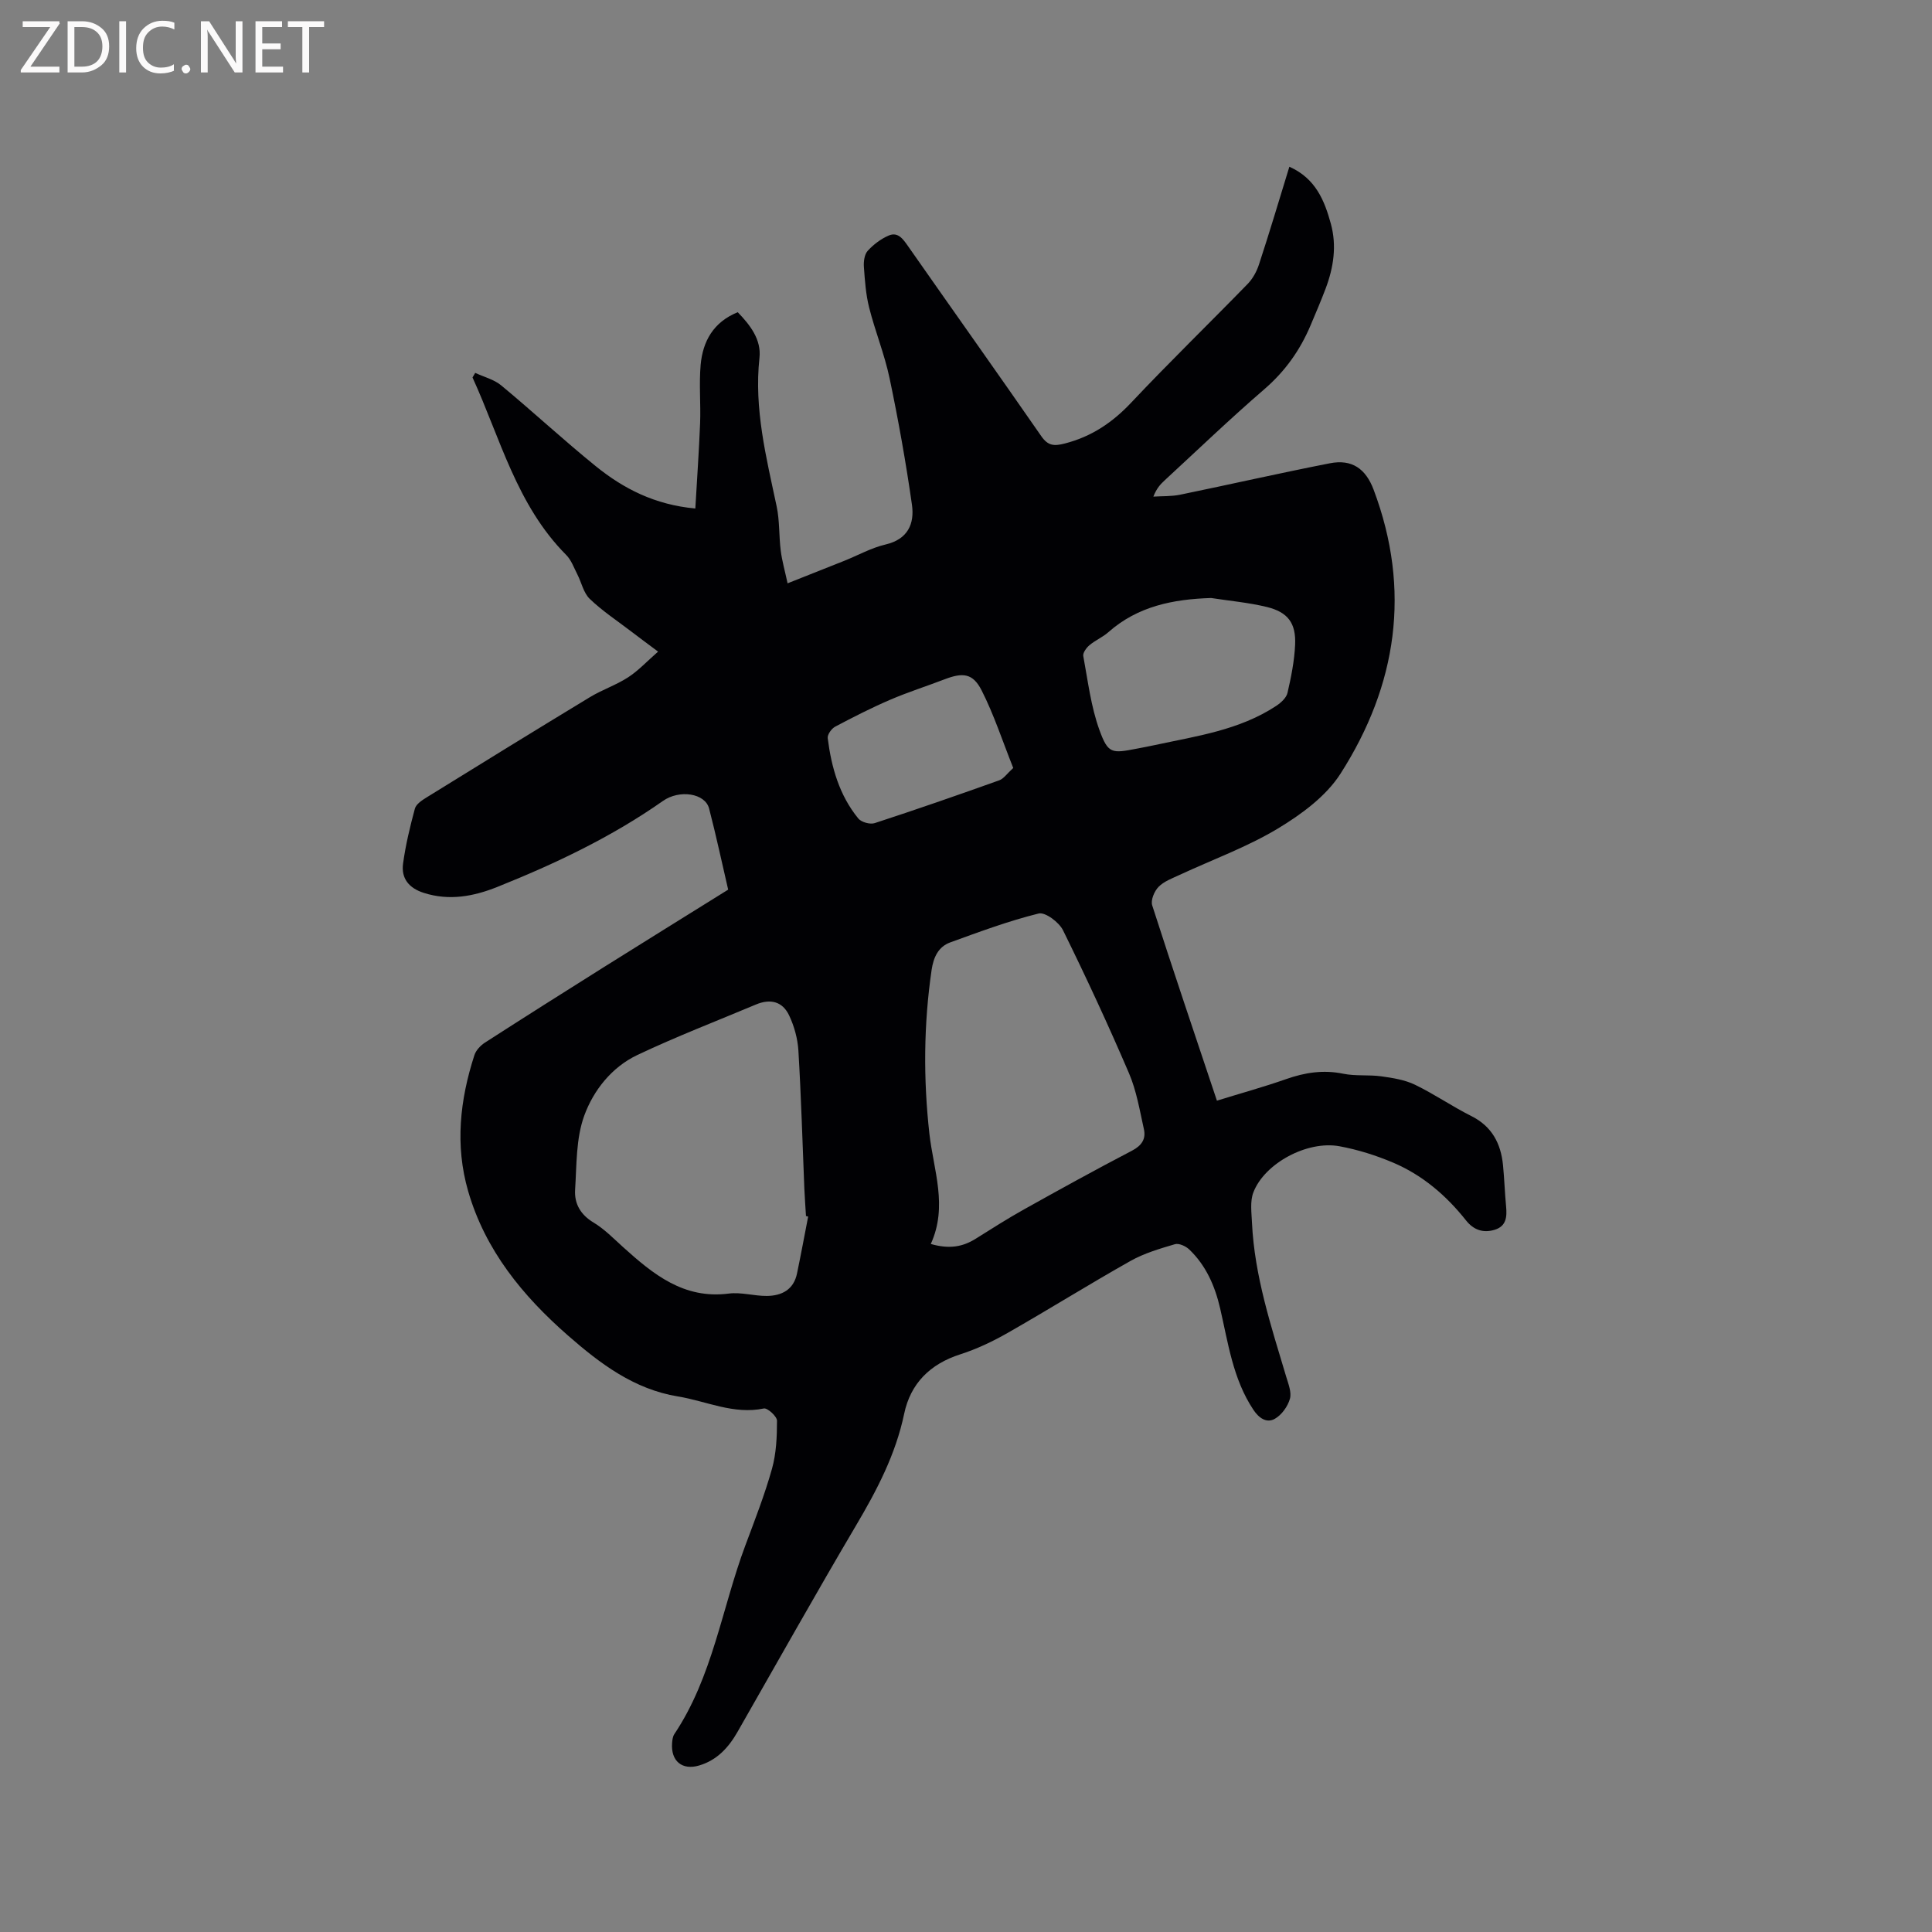 <svg enable-background="new 0 0 400 400" viewBox="0 0 400 400" xmlns="http://www.w3.org/2000/svg"><rect x="0" y="0" width="400" height="400" fill="#808080" stroke="none"/><path d="m266.95 34.52c5.44 2.43 7.27 6.99 8.59 11.81 1.25 4.56.56 9.05-1.08 13.41-.97 2.57-2.06 5.1-3.13 7.64-2.17 5.14-5.27 9.5-9.57 13.21-7.06 6.09-13.8 12.56-20.66 18.89-.84.78-1.63 1.61-2.31 3.34 1.84-.12 3.72-.03 5.51-.39 10.35-2.13 20.65-4.48 31.02-6.51 4.58-.9 7.43 1.1 9.08 5.48 7.81 20.77 4.84 40.48-6.86 58.78-3 4.69-8.12 8.44-13.02 11.39-6.38 3.83-13.51 6.41-20.3 9.57-1.52.71-3.22 1.32-4.35 2.47-.88.89-1.66 2.76-1.32 3.83 4.3 13.39 8.81 26.71 13.4 40.44 4.92-1.52 9.67-2.83 14.32-4.46 3.89-1.37 7.7-1.96 11.82-1.12 2.55.53 5.28.18 7.88.54 2.37.33 4.86.72 6.98 1.74 4 1.93 7.69 4.49 11.66 6.48 4.28 2.14 6.12 5.67 6.57 10.15.28 2.85.37 5.71.64 8.56.2 2.15.07 4.11-2.39 4.85-2.36.71-4.34.03-5.9-1.94-4.08-5.15-8.99-9.36-15.03-11.94-3.57-1.52-7.37-2.72-11.18-3.42-6.68-1.23-15.53 3.54-17.83 9.57-.71 1.86-.37 4.18-.28 6.28.52 11.02 3.96 21.4 7.08 31.85.45 1.51 1.16 3.25.77 4.6-.46 1.59-1.72 3.35-3.14 4.14-1.69.94-3.28-.15-4.44-1.91-4.23-6.38-5.2-13.79-6.87-20.99-1.07-4.61-2.92-8.87-6.41-12.19-.72-.68-2.13-1.32-2.95-1.07-3.12.92-6.33 1.86-9.15 3.44-8.58 4.83-16.94 10.06-25.5 14.94-3.1 1.77-6.4 3.33-9.79 4.42-6.25 2-10.3 6.04-11.61 12.3-1.77 8.46-5.66 15.85-10 23.19-8.34 14.13-16.37 28.45-24.51 42.69-1.85 3.23-4.23 5.84-7.92 6.94-3.54 1.06-5.91-.91-5.62-4.65.05-.62.13-1.33.45-1.82 7.95-11.88 9.84-26.04 14.71-39.07 1.96-5.25 4.01-10.5 5.52-15.88.89-3.18 1.04-6.63 1.04-9.96 0-.89-1.97-2.68-2.72-2.53-6.28 1.31-11.9-1.53-17.79-2.49-9.08-1.48-16.12-6.8-22.76-12.61-9.37-8.2-17.14-17.65-20.68-29.91-2.74-9.49-1.7-18.89 1.3-28.14.32-1 1.26-2 2.17-2.59 8.17-5.26 16.39-10.46 24.62-15.63 8.5-5.33 17.03-10.62 25.75-16.05-1.28-5.5-2.49-11.19-3.95-16.8-.83-3.17-6.13-3.97-9.56-1.56-10.64 7.47-22.3 13-34.31 17.81-4.88 1.95-9.93 2.91-15.2 1.22-3.07-.98-4.71-2.99-4.29-6.06.52-3.84 1.44-7.64 2.45-11.39.25-.92 1.46-1.72 2.4-2.3 11.26-6.97 22.53-13.92 33.85-20.78 2.53-1.53 5.41-2.49 7.88-4.09 2.13-1.38 3.9-3.3 6.22-5.33-2.35-1.76-4.03-2.99-5.68-4.26-2.86-2.18-5.89-4.18-8.47-6.66-1.29-1.24-1.7-3.38-2.57-5.08-.71-1.38-1.25-2.96-2.31-4.02-10.25-10.3-13.63-24.13-19.39-36.74.19-.32.38-.63.56-.95 1.81.85 3.9 1.36 5.39 2.6 6.61 5.48 12.91 11.33 19.58 16.73 5.74 4.64 12.21 7.98 20.6 8.75.34-5.97.76-11.82.99-17.67.15-4.02-.24-8.07.11-12.06.44-4.9 2.65-8.87 7.68-10.91 2.6 2.68 4.91 5.69 4.5 9.44-1.15 10.57 1.41 20.62 3.56 30.77.63 2.97.46 6.1.84 9.14.27 2.13.87 4.21 1.42 6.78 4.35-1.73 8.05-3.18 11.74-4.66 2.85-1.14 5.6-2.69 8.55-3.38 4.64-1.08 6.01-4.32 5.46-8.22-1.25-8.77-2.81-17.52-4.63-26.19-1.04-4.95-2.99-9.71-4.23-14.63-.69-2.73-.89-5.61-1.09-8.43-.08-1.11.11-2.58.78-3.32 1.2-1.31 2.74-2.49 4.37-3.18 1.92-.81 2.97.75 4 2.22 9.17 13.11 18.44 26.15 27.56 39.3 1.41 2.04 2.65 2.12 4.93 1.53 5.53-1.43 9.85-4.35 13.75-8.5 7.85-8.33 16.07-16.31 24.06-24.52 1.05-1.08 1.87-2.57 2.34-4.01 2.16-6.57 4.12-13.16 6.3-20.26zm-99.63 217.36c-.15-.04-.3-.07-.45-.11-.11-1.9-.26-3.81-.34-5.71-.39-9.51-.66-19.03-1.23-28.54-.15-2.46-.85-5.03-1.91-7.27-1.38-2.93-3.9-3.53-6.9-2.27-8.2 3.45-16.51 6.64-24.54 10.45-5.29 2.51-9.08 7.31-10.99 12.56-1.72 4.72-1.56 10.18-1.89 15.34-.18 2.87 1.12 5.17 3.83 6.79 2.23 1.34 4.11 3.28 6.07 5.05 6.24 5.63 12.58 10.85 21.91 9.65 2.56-.33 5.25.51 7.88.49 3.11-.03 5.57-1.3 6.26-4.68.81-3.9 1.54-7.83 2.3-11.75zm25.39 5.67c3.89 1.12 6.66.57 9.31-1.09 3.32-2.08 6.62-4.19 10.03-6.09 7.39-4.13 14.81-8.22 22.31-12.13 2.03-1.06 2.93-2.44 2.47-4.47-.87-3.9-1.53-7.95-3.09-11.58-4.28-9.98-8.85-19.84-13.65-29.58-.82-1.67-3.68-3.81-5.04-3.48-6.22 1.54-12.27 3.79-18.3 5.98-2.49.9-3.48 3.09-3.87 5.7-1.65 11.29-1.72 22.62-.46 33.91.86 7.58 3.86 15.01.29 22.83zm58.04-133.74c-7.87.25-15.19 1.69-21.29 7.09-1.18 1.04-2.71 1.67-3.91 2.69-.63.53-1.39 1.58-1.27 2.23.96 5.16 1.58 10.47 3.36 15.36 1.78 4.9 2.56 4.82 7.67 3.83 1.24-.24 2.49-.47 3.73-.74 8.67-1.87 17.55-3.09 25.18-8.12.97-.64 2.1-1.66 2.34-2.69.76-3.28 1.43-6.63 1.58-9.98.2-4.47-1.49-6.74-5.85-7.81-3.77-.92-7.69-1.26-11.54-1.86zm-40.97 35.19c-2.25-5.64-4-11.06-6.55-16.07-1.82-3.57-3.89-3.74-7.71-2.27-3.75 1.44-7.59 2.65-11.27 4.24-3.86 1.66-7.62 3.58-11.34 5.55-.75.4-1.64 1.64-1.54 2.38.76 6.04 2.41 11.84 6.34 16.64.63.76 2.43 1.26 3.38.95 8.64-2.82 17.22-5.8 25.78-8.86.92-.32 1.59-1.36 2.91-2.56z" fill="#010104"/><g fill="#fbfafa"><path d="m12.4 4.8-6.1 9h6v1.2h-8v-.5l6.1-8.9h-5.7v-1.2h7.6v.4z"/><path d="m14 15v-10.6h3c1.6 0 2.9.5 4 1.4s1.6 2.2 1.6 3.8-.5 3-1.6 3.9-2.4 1.5-4 1.5zm1.4-9.4v8.2h1.6c1.3 0 2.4-.4 3.1-1.1s1.1-1.8 1.1-3.1-.4-2.3-1.2-3-1.8-1-3.1-1z"/><path d="m26.1 4.4v10.6h-1.4v-10.6z"/><path d="m36.1 14.6c-.8.4-1.8.6-2.9.6-1.5 0-2.7-.5-3.6-1.4s-1.4-2.2-1.4-3.8c0-1.7.5-3.1 1.5-4.1s2.3-1.6 3.9-1.6c1 0 1.8.1 2.5.4v1.4c-.8-.4-1.6-.6-2.5-.6-1.2 0-2.1.4-2.9 1.2s-1.1 1.8-1.1 3.2c0 1.3.3 2.3 1 3s1.6 1.1 2.7 1.1c1 0 2-.2 2.7-.7v1.3z"/><path d="m37.6 14.3c0-.2.1-.5.3-.6s.4-.3.6-.3c.3 0 .5.1.6.3s.3.4.3.6-.1.4-.3.6-.4.3-.6.3c-.3 0-.5-.1-.6-.3s-.3-.4-.3-.6z"/><path d="m50.2 15h-1.6l-5.3-8.2c-.2-.2-.3-.5-.4-.7 0 .2.1.7.1 1.5v7.4h-1.4v-10.6h1.7l5.2 8.1c.2.4.4.6.4.7 0-.3-.1-.8-.1-1.5v-7.3h1.4z"/><path d="m58.6 15h-5.7v-10.6h5.5v1.2h-4.1v3.4h3.8v1.2h-3.8v3.6h4.3z"/><path d="m67.1 5.6h-3.1v9.4h-1.4v-9.4h-3v-1.2h7.5z"/></g></svg>